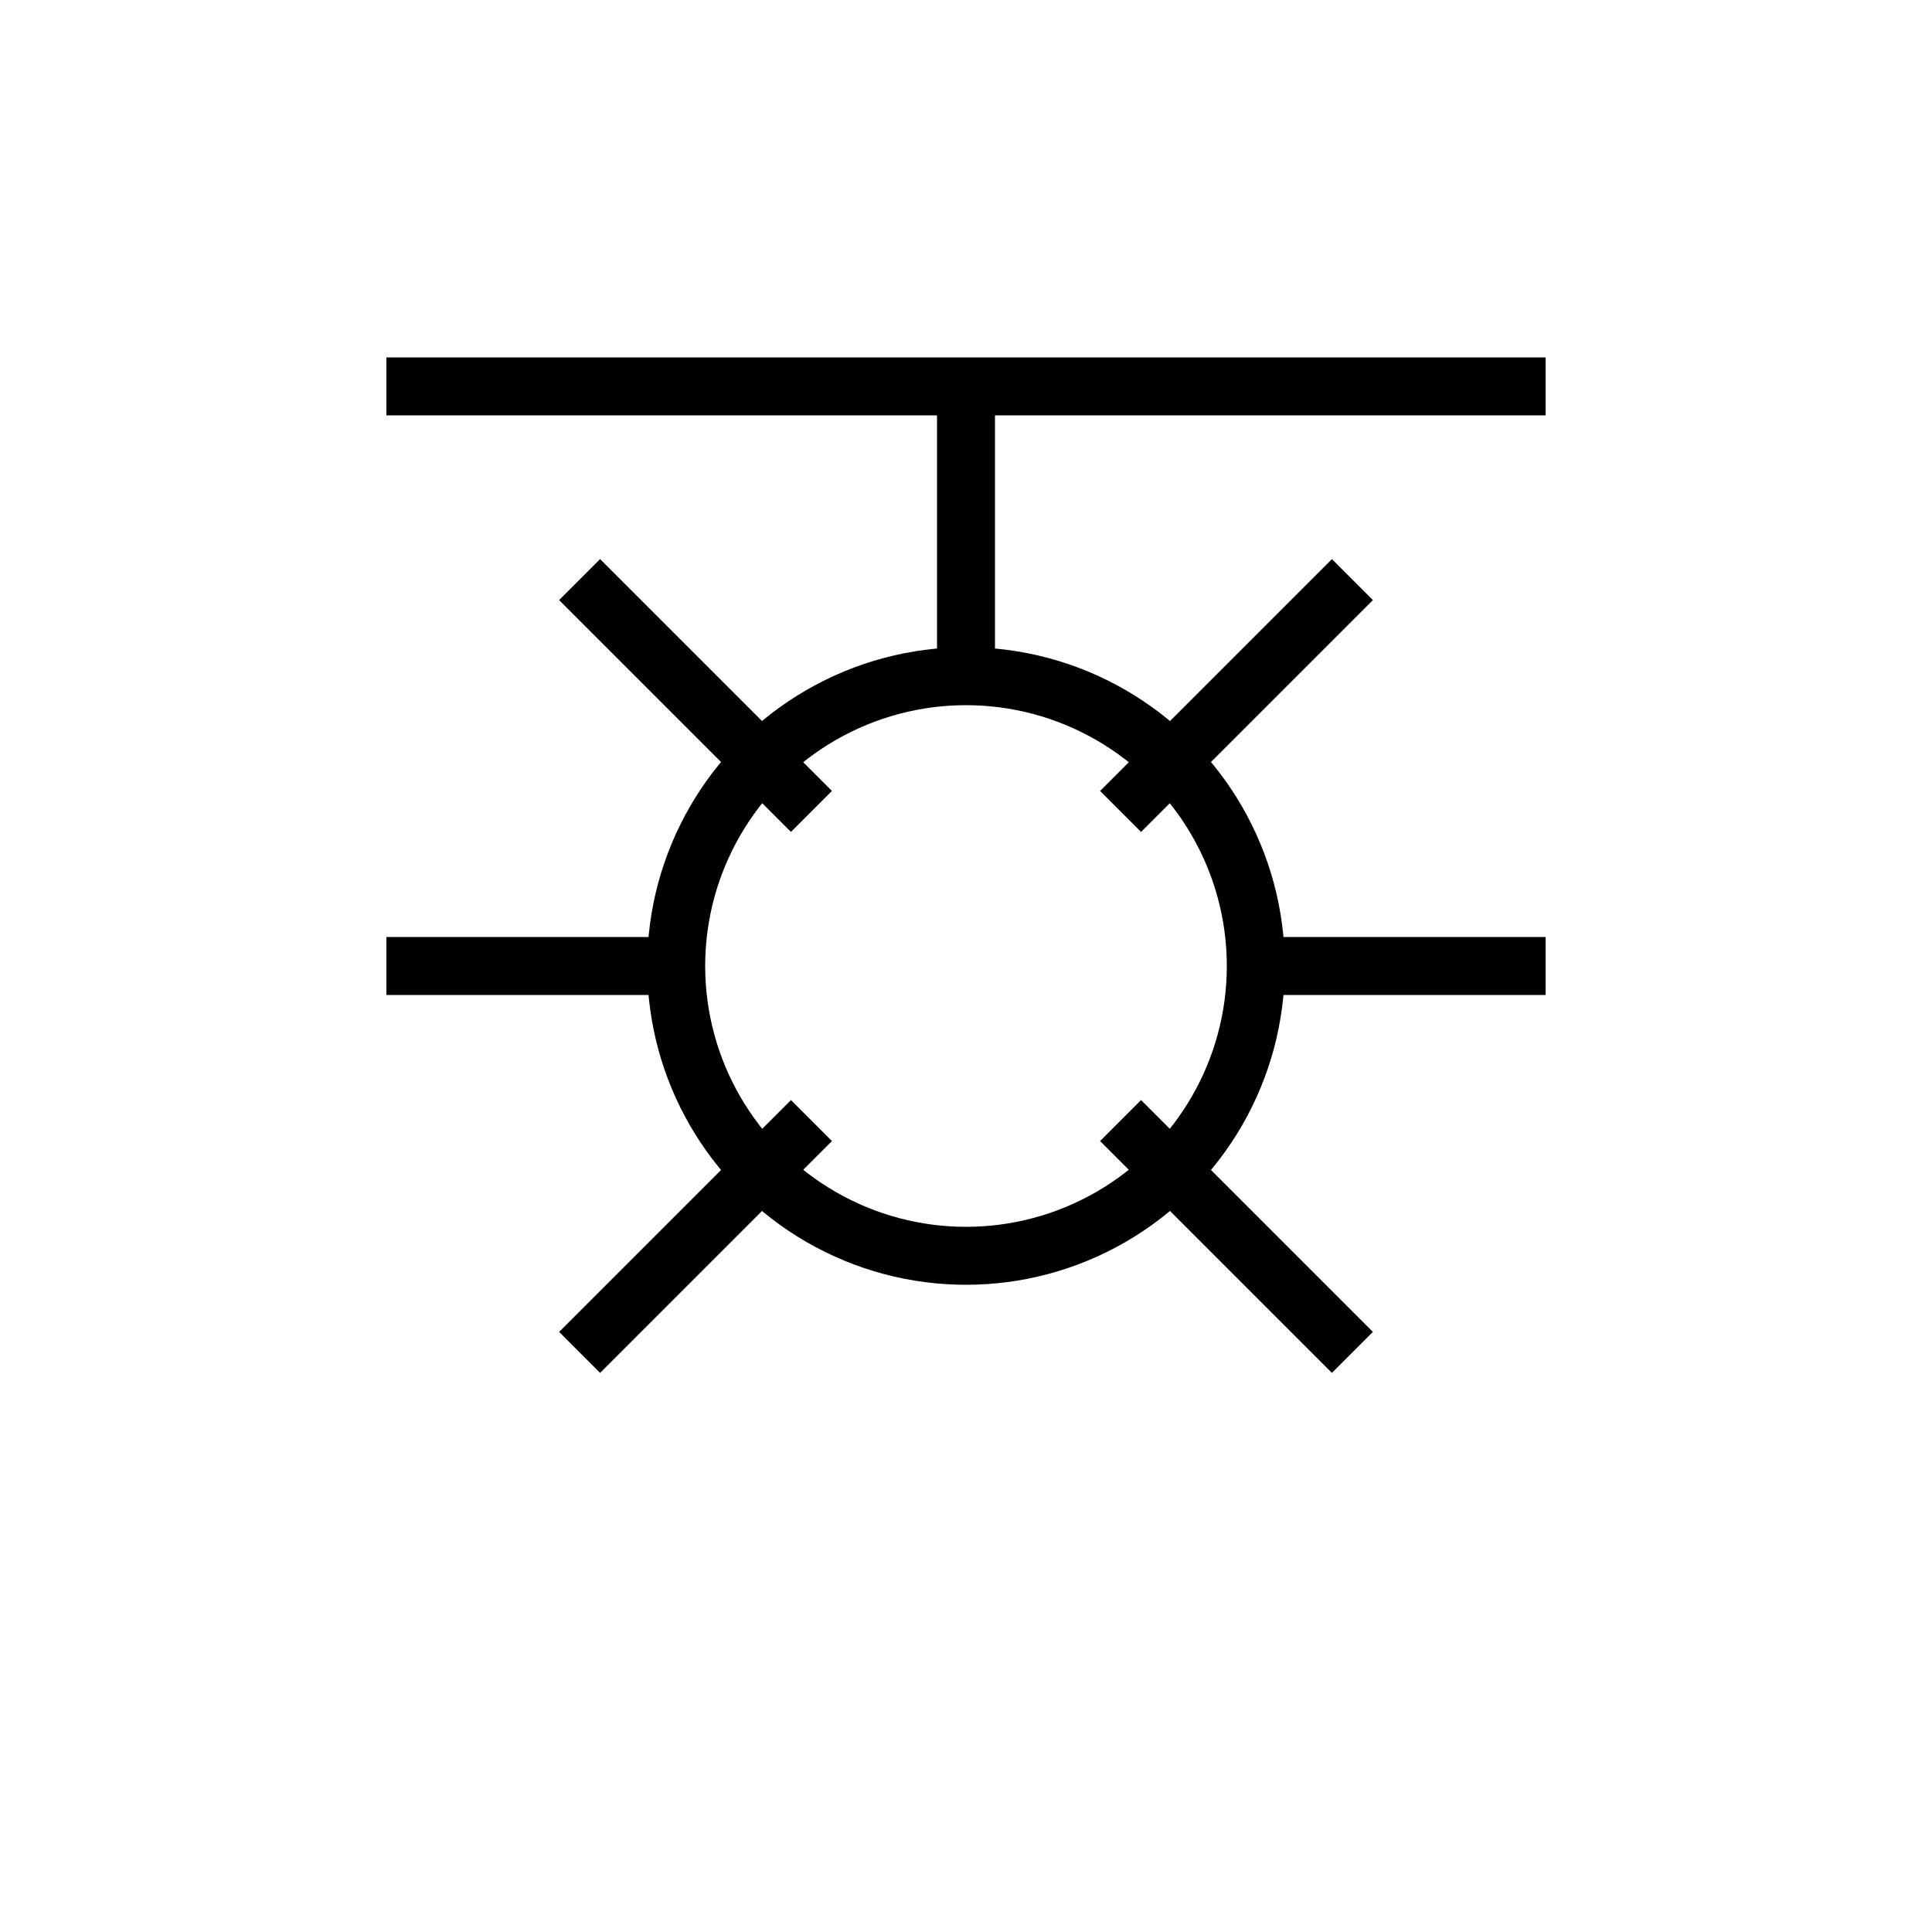 <svg xmlns="http://www.w3.org/2000/svg" viewBox="0 0 100 100" width="100" height="100">
  <g stroke="black" stroke-width="3" fill="none">
    <!-- 草冠 -->
    <line x1="20" y1="20" x2="50" y2="20"/>
    <line x1="50" y1="20" x2="80" y2="20"/>
    <!-- 花弁 -->
    <circle cx="50" cy="50" r="15"/>
    <line x1="50" y1="35" x2="50" y2="20"/>
    <line x1="35" y1="50" x2="20" y2="50"/>
    <line x1="65" y1="50" x2="80" y2="50"/>
    <line x1="42" y1="42" x2="30" y2="30"/>
    <line x1="58" y1="42" x2="70" y2="30"/>
    <line x1="42" y1="58" x2="30" y2="70"/>
    <line x1="58" y1="58" x2="70" y2="70"/>
  </g>
</svg>
